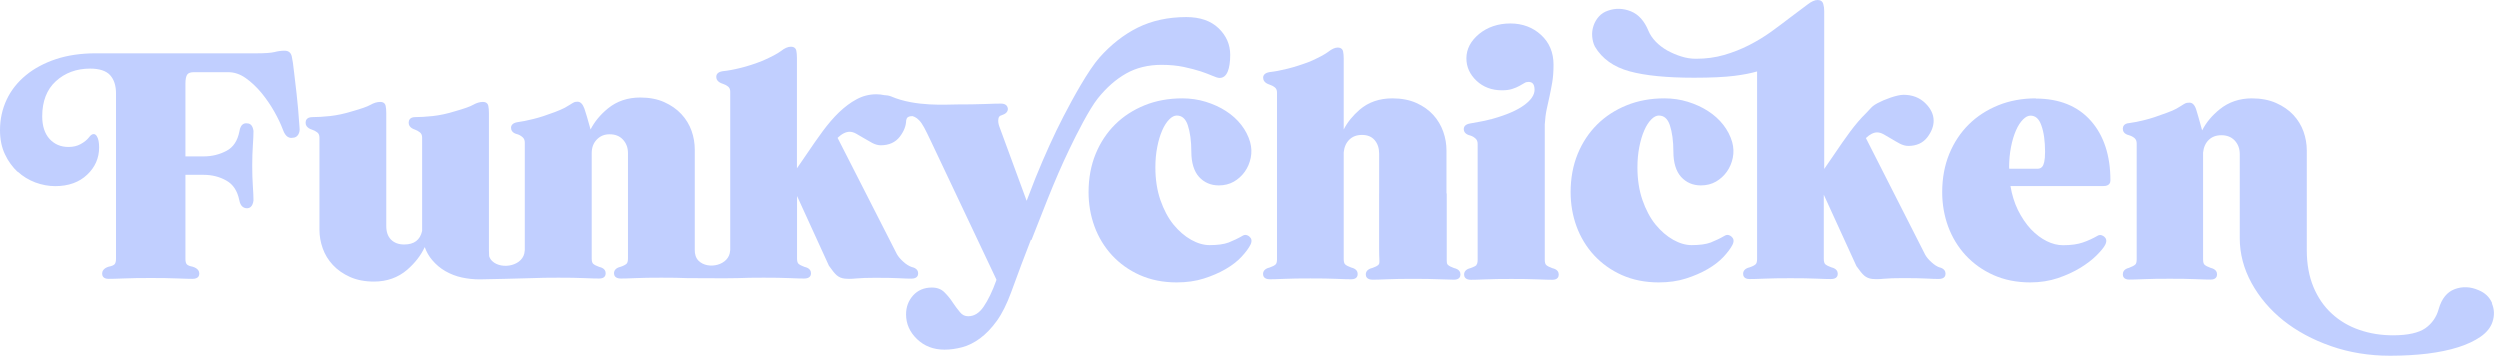 <svg width="253" height="36" viewBox="0 0 253 36" fill="none" xmlns="http://www.w3.org/2000/svg">
<path d="M1.783 17.364C2.31 17.852 2.911 18.212 3.576 18.466C4.24 18.71 4.915 18.837 5.59 18.837C6.93 18.837 8.016 18.445 8.818 17.682C9.63 16.919 10.031 15.986 10.031 14.926C10.031 14.406 9.957 14.035 9.799 13.781C9.694 13.611 9.567 13.569 9.483 13.569C9.324 13.569 9.166 13.675 9.008 13.898C8.797 14.163 8.512 14.396 8.154 14.587C7.805 14.777 7.405 14.873 6.941 14.873C6.149 14.873 5.527 14.608 5.021 14.067C4.525 13.527 4.272 12.753 4.272 11.767C4.272 10.251 4.736 9.053 5.654 8.216C6.571 7.378 7.732 6.943 9.113 6.943C10.063 6.943 10.738 7.166 11.139 7.601C11.539 8.046 11.74 8.661 11.74 9.445V26.184C11.74 26.459 11.687 26.64 11.592 26.746C11.487 26.852 11.286 26.936 10.991 26.989C10.453 27.159 10.337 27.466 10.337 27.689C10.337 27.89 10.421 28.219 10.991 28.219C11.297 28.219 11.793 28.209 12.552 28.177C13.269 28.145 14.176 28.134 15.252 28.134H15.294C16.339 28.134 17.235 28.145 17.953 28.177C18.712 28.209 19.197 28.219 19.471 28.219C20.083 28.219 20.168 27.89 20.168 27.689C20.168 27.466 20.052 27.159 19.493 26.989C19.208 26.936 19.018 26.862 18.912 26.756C18.817 26.661 18.765 26.47 18.765 26.194V17.693H20.621C21.444 17.693 22.214 17.883 22.91 18.276C23.596 18.657 24.028 19.325 24.218 20.269C24.345 20.936 24.714 21.074 24.999 21.074C25.252 21.074 25.568 20.936 25.653 20.29C25.653 19.951 25.631 19.452 25.589 18.827C25.547 18.212 25.526 17.544 25.526 16.866V16.696C25.526 16.018 25.547 15.361 25.589 14.735C25.631 14.11 25.653 13.611 25.653 13.251C25.568 12.615 25.252 12.488 25.03 12.488C24.735 12.435 24.345 12.541 24.229 13.293C24.039 14.258 23.606 14.905 22.921 15.265C22.224 15.636 21.444 15.827 20.621 15.827H18.765V8.481C18.765 8.025 18.828 7.707 18.955 7.537C19.071 7.378 19.303 7.304 19.64 7.304H23.089C23.712 7.304 24.302 7.505 24.861 7.898C25.431 8.3 25.969 8.809 26.454 9.392C26.939 9.986 27.382 10.622 27.762 11.3C28.142 11.968 28.427 12.583 28.627 13.113C28.901 13.908 29.323 14.004 29.629 13.94C29.872 13.94 30.062 13.823 30.188 13.611C30.304 13.41 30.346 13.177 30.315 12.933C30.283 12.477 30.241 11.852 30.167 11.004C30.093 10.177 29.967 8.979 29.766 7.357C29.682 6.562 29.598 6 29.524 5.693C29.439 5.322 29.186 5.131 28.806 5.131C28.479 5.131 28.131 5.173 27.773 5.269C27.425 5.353 26.813 5.396 25.959 5.396H9.641C8.185 5.396 6.846 5.597 5.675 5.979C4.504 6.371 3.47 6.912 2.626 7.611C1.772 8.311 1.118 9.138 0.675 10.081C0.232 11.025 0 12.064 0 13.166C0 14.099 0.169 14.926 0.506 15.626C0.833 16.325 1.276 16.919 1.793 17.406L1.783 17.364Z" fill="#C1CFFF"/>
<path d="M104.382 24.297C105.005 22.696 105.532 21.36 105.996 20.205C106.734 18.36 107.473 16.643 108.211 15.117C108.939 13.59 110.236 11.035 111.101 9.954C111.966 8.873 112.926 8.025 113.96 7.442C114.983 6.859 116.196 6.562 117.546 6.562C118.379 6.562 119.139 6.636 119.793 6.774C120.457 6.912 121.027 7.071 121.502 7.219C121.976 7.378 122.367 7.527 122.683 7.664C123.02 7.813 123.263 7.887 123.421 7.887C123.801 7.887 124.075 7.664 124.255 7.219C124.413 6.816 124.497 6.254 124.497 5.555C124.497 4.516 124.107 3.615 123.326 2.862C122.546 2.11 121.449 1.728 120.057 1.728C118.221 1.728 116.576 2.088 115.152 2.788C113.738 3.488 112.43 4.516 111.27 5.82C110.12 7.124 108.57 9.954 107.621 11.788C106.671 13.622 105.722 15.721 104.783 18.032L103.897 20.322L101.134 12.806C101.028 12.52 100.996 12.254 101.039 12.021C101.07 11.82 101.165 11.714 101.344 11.671C101.777 11.534 101.998 11.322 101.998 11.004C101.977 10.813 101.861 10.484 101.302 10.484C100.996 10.484 100.448 10.495 99.636 10.527C98.845 10.558 97.906 10.569 96.872 10.569C95.838 10.569 92.653 10.823 90.195 9.763C89.963 9.668 89.721 9.636 89.468 9.625C89.225 9.572 88.961 9.541 88.687 9.541C87.98 9.541 87.305 9.71 86.683 10.05C86.061 10.378 85.47 10.834 84.9 11.375C84.341 11.915 83.793 12.562 83.265 13.272C82.738 13.982 82.221 14.735 81.704 15.498L80.65 17.035V5.862C80.65 5.565 80.628 5.322 80.586 5.12C80.555 4.972 80.439 4.728 80.038 4.728C79.742 4.728 79.415 4.866 79.036 5.163C78.688 5.428 78.065 5.756 77.179 6.148C76.399 6.456 75.65 6.7 74.964 6.869C74.278 7.039 73.656 7.155 73.118 7.208C72.591 7.293 72.485 7.569 72.485 7.781C72.485 8.004 72.601 8.311 73.15 8.481C73.329 8.534 73.508 8.629 73.677 8.756C73.825 8.873 73.899 9.042 73.899 9.286V25.304C73.899 25.304 73.888 25.336 73.888 25.357C73.825 26.852 71.641 27.339 70.692 26.385C70.407 26.099 70.302 25.696 70.312 25.283C70.312 25.283 70.312 25.283 70.312 25.272V15.148C70.312 14.512 70.207 13.866 69.986 13.24C69.764 12.615 69.416 12.042 68.952 11.544C68.488 11.046 67.908 10.643 67.222 10.336C66.536 10.028 65.724 9.869 64.796 9.869C63.52 9.869 62.423 10.24 61.526 10.972C60.756 11.597 60.165 12.318 59.765 13.102C59.48 12.064 59.269 11.353 59.142 10.993C58.974 10.527 58.741 10.293 58.446 10.293C58.277 10.293 58.151 10.315 58.045 10.378C57.95 10.421 57.845 10.495 57.708 10.579C57.581 10.664 57.402 10.77 57.17 10.898C56.938 11.025 56.59 11.173 56.147 11.343C55.334 11.65 54.596 11.894 53.974 12.042C53.341 12.201 52.813 12.307 52.392 12.36C51.833 12.445 51.717 12.721 51.717 12.933C51.717 13.166 51.833 13.463 52.37 13.59C52.55 13.643 52.718 13.739 52.887 13.887C53.035 14.014 53.109 14.194 53.109 14.438V25.314C53.109 25.314 53.098 25.346 53.098 25.378C53.035 26.894 50.778 27.35 49.807 26.417C49.66 26.279 49.565 26.11 49.501 25.929C49.491 25.749 49.48 25.548 49.48 25.314V11.449C49.48 11.152 49.459 10.908 49.417 10.707C49.385 10.558 49.269 10.315 48.868 10.315C48.563 10.315 48.225 10.41 47.877 10.611C47.561 10.791 46.949 11.004 46.052 11.258C45.24 11.512 44.481 11.671 43.784 11.746C43.088 11.82 42.487 11.852 42.012 11.852C41.443 11.852 41.358 12.212 41.358 12.424C41.358 12.647 41.474 12.954 42.012 13.124C42.171 13.177 42.329 13.272 42.498 13.399C42.645 13.516 42.719 13.685 42.719 13.929V23.375C42.508 24.297 41.907 24.742 40.905 24.742C40.346 24.742 39.913 24.583 39.576 24.254C39.249 23.926 39.091 23.47 39.091 22.876V11.449C39.091 11.152 39.069 10.908 39.027 10.707C38.996 10.558 38.88 10.315 38.479 10.315C38.173 10.315 37.835 10.41 37.487 10.611C37.171 10.791 36.559 11.004 35.663 11.258C34.85 11.512 34.08 11.671 33.395 11.746C32.699 11.82 32.097 11.852 31.623 11.852C31.011 11.852 30.927 12.212 30.927 12.424C30.927 12.647 31.043 12.954 31.581 13.124C31.76 13.177 31.939 13.272 32.108 13.399C32.255 13.516 32.329 13.685 32.329 13.929V23.258C32.329 23.873 32.435 24.498 32.656 25.124C32.878 25.76 33.226 26.322 33.69 26.82C34.154 27.318 34.734 27.721 35.42 28.028C36.105 28.336 36.918 28.495 37.846 28.495C39.154 28.495 40.282 28.092 41.2 27.307C41.991 26.618 42.593 25.855 42.983 25.007C43.162 25.495 43.405 25.929 43.721 26.3C44.111 26.767 44.575 27.159 45.082 27.445C45.588 27.732 46.147 27.954 46.738 28.081C47.328 28.209 47.93 28.272 48.542 28.272C48.742 28.272 53.162 28.177 53.889 28.145C54.575 28.113 55.45 28.102 56.505 28.102C57.56 28.102 58.435 28.113 59.121 28.145C59.849 28.177 60.334 28.187 60.64 28.187C61.21 28.187 61.294 27.859 61.294 27.657C61.294 27.424 61.178 27.127 60.64 27.011C60.345 26.905 60.144 26.799 60.028 26.693C59.933 26.608 59.881 26.428 59.881 26.163V15.498C59.881 14.936 60.049 14.481 60.397 14.12C60.745 13.76 61.167 13.59 61.695 13.59C62.254 13.59 62.697 13.76 63.034 14.12C63.372 14.481 63.551 14.936 63.551 15.498V26.163C63.551 26.428 63.498 26.608 63.404 26.693C63.288 26.799 63.087 26.905 62.802 27C62.254 27.127 62.138 27.424 62.138 27.657C62.138 27.859 62.233 28.187 62.834 28.187C63.108 28.187 63.572 28.177 64.311 28.145C64.996 28.113 65.872 28.102 66.927 28.102C67.981 28.102 68.857 28.113 69.543 28.145C69.743 28.145 73.93 28.177 74.669 28.145C75.354 28.113 76.23 28.102 77.285 28.102C78.34 28.102 79.215 28.113 79.901 28.145C80.628 28.177 81.103 28.187 81.377 28.187C81.989 28.187 82.073 27.859 82.073 27.657C82.073 27.424 81.957 27.127 81.419 27.011C81.124 26.905 80.924 26.799 80.808 26.693C80.713 26.608 80.66 26.428 80.66 26.163V19.834L83.888 26.894C84.215 27.36 84.468 27.678 84.679 27.859C84.9 28.049 85.174 28.166 85.501 28.198C85.628 28.209 85.765 28.219 85.913 28.219C86.134 28.219 86.398 28.209 86.683 28.177C87.147 28.134 87.78 28.113 88.56 28.113C89.605 28.113 90.417 28.124 90.955 28.155C91.535 28.187 91.946 28.198 92.221 28.198C92.832 28.198 92.917 27.869 92.917 27.668C92.917 27.435 92.801 27.138 92.263 27.021C91.967 26.915 91.683 26.735 91.398 26.47C91.113 26.216 90.902 25.961 90.765 25.717L84.763 13.951C85.185 13.548 85.596 13.336 85.987 13.336C86.187 13.336 86.409 13.399 86.641 13.527C86.894 13.664 87.168 13.823 87.442 13.993C87.727 14.163 88.012 14.322 88.276 14.47C88.56 14.618 88.856 14.703 89.13 14.703C89.974 14.703 90.617 14.406 91.06 13.834C91.482 13.283 91.693 12.732 91.704 12.191C91.725 12.117 91.735 12.053 91.767 11.989C91.862 11.799 92.094 11.756 92.284 11.756C92.316 11.756 92.337 11.756 92.368 11.756C92.442 11.788 92.516 11.809 92.579 11.841C92.716 11.905 92.874 12.021 93.022 12.18C93.18 12.339 93.349 12.583 93.528 12.912C93.708 13.251 93.94 13.717 94.225 14.322L100.838 28.293C100.838 28.293 100.817 28.357 100.817 28.399C100.427 29.491 99.994 30.371 99.541 31.039C99.098 31.686 98.581 32.004 97.98 32.004C97.653 32.004 97.379 31.876 97.157 31.601C96.904 31.304 96.661 30.975 96.419 30.615C96.176 30.233 95.891 29.894 95.585 29.587C95.258 29.258 94.836 29.099 94.309 29.099C93.528 29.099 92.896 29.364 92.41 29.894C91.936 30.424 91.693 31.06 91.693 31.813C91.693 32.767 92.062 33.604 92.801 34.315C93.539 35.025 94.467 35.385 95.585 35.385C96.165 35.385 96.767 35.3 97.368 35.141C97.98 34.982 98.591 34.675 99.182 34.24C99.773 33.806 100.342 33.212 100.88 32.47C101.408 31.738 101.893 30.763 102.325 29.587C103.053 27.583 103.728 25.791 104.33 24.254L104.382 24.297Z" fill="#C1CFFF"/>
<path d="M146.384 27.35C146.384 27.053 146.384 26.746 146.384 26.438V15.233C146.384 14.597 146.279 13.95 146.057 13.325C145.836 12.7 145.498 12.127 145.045 11.629C144.591 11.131 144.021 10.728 143.336 10.421C142.65 10.113 141.838 9.954 140.91 9.954C139.602 9.954 138.484 10.336 137.598 11.099C136.912 11.693 136.364 12.36 135.984 13.102V5.947C135.984 5.65 135.963 5.406 135.921 5.205C135.889 5.057 135.773 4.813 135.372 4.813C135.108 4.813 134.792 4.951 134.412 5.247C134.064 5.512 133.442 5.841 132.556 6.233C131.744 6.541 130.984 6.784 130.299 6.954C129.613 7.124 129.012 7.24 128.505 7.293C127.946 7.378 127.83 7.654 127.83 7.866C127.83 8.088 127.946 8.396 128.484 8.565C128.664 8.618 128.843 8.714 129.012 8.841C129.159 8.958 129.233 9.127 129.233 9.371V26.237C129.233 26.502 129.181 26.682 129.086 26.767C128.97 26.873 128.769 26.979 128.484 27.074C127.936 27.201 127.82 27.498 127.82 27.731C127.82 27.933 127.915 28.262 128.516 28.262C128.79 28.262 129.275 28.251 129.993 28.219C130.678 28.187 131.554 28.177 132.609 28.177C133.663 28.177 134.57 28.187 135.246 28.219C135.942 28.251 136.437 28.262 136.743 28.262C137.313 28.262 137.397 27.933 137.397 27.731C137.397 27.498 137.281 27.201 136.743 27.074C136.448 26.968 136.248 26.862 136.132 26.756C136.037 26.671 135.984 26.491 135.984 26.226V15.413C136.037 14.883 136.227 14.449 136.554 14.131C136.88 13.813 137.302 13.654 137.84 13.654C138.378 13.654 138.811 13.823 139.117 14.184C139.423 14.544 139.57 15 139.57 15.562V25.177C139.57 25.993 139.623 26.799 139.739 27.594" fill="#C1CFFF"/>
<path d="M149.433 26.82C149.317 26.926 149.116 27.032 148.831 27.127C148.283 27.254 148.167 27.551 148.167 27.785C148.167 27.986 148.262 28.314 148.863 28.314C149.137 28.314 149.612 28.304 150.34 28.272C151.025 28.24 151.911 28.23 152.956 28.23C154 28.23 154.886 28.24 155.593 28.272C156.342 28.304 156.816 28.314 157.09 28.314C157.66 28.314 157.744 27.986 157.744 27.785C157.744 27.551 157.628 27.254 157.09 27.138C156.795 27.032 156.595 26.926 156.479 26.82C156.384 26.735 156.331 26.555 156.331 26.29V12.594C156.363 12.032 156.426 11.523 156.521 11.078C156.616 10.622 156.721 10.177 156.816 9.731C156.911 9.286 157.006 8.809 157.09 8.311C157.175 7.802 157.217 7.219 157.217 6.551C157.217 5.311 156.795 4.304 155.951 3.53C155.118 2.767 154.074 2.375 152.85 2.375C151.627 2.375 150.54 2.735 149.686 3.435C148.831 4.145 148.399 4.972 148.399 5.905C148.399 6.774 148.747 7.537 149.422 8.173C150.097 8.809 150.962 9.138 151.996 9.138C152.407 9.138 152.755 9.095 153.04 9C153.325 8.905 153.567 8.809 153.768 8.693C153.968 8.576 154.137 8.481 154.285 8.396C154.401 8.322 154.527 8.29 154.675 8.29C154.96 8.29 155.297 8.385 155.297 9.085C155.297 9.604 154.949 10.124 154.253 10.633C153.536 11.163 152.46 11.629 151.057 12.021H151.036C151.036 12.021 150.962 12.064 150.93 12.064H150.888C150.466 12.18 150.076 12.265 149.749 12.318C149.412 12.371 149.095 12.435 148.81 12.488C148.251 12.572 148.135 12.848 148.135 13.06C148.135 13.293 148.251 13.59 148.8 13.717C148.979 13.77 149.148 13.866 149.317 14.014C149.464 14.141 149.538 14.322 149.538 14.565V26.3C149.538 26.565 149.485 26.746 149.39 26.83L149.433 26.82Z" fill="#C1CFFF"/>
<path d="M139.634 19.569V26.279C139.634 26.544 139.581 26.724 139.486 26.809C139.37 26.915 139.17 27.021 138.885 27.117C138.336 27.244 138.22 27.541 138.22 27.774C138.22 27.975 138.315 28.304 138.916 28.304C139.191 28.304 139.665 28.293 140.393 28.262C141.079 28.23 141.965 28.219 143.009 28.219C144.053 28.219 144.939 28.23 145.646 28.262C146.395 28.293 146.87 28.304 147.144 28.304C147.713 28.304 147.798 27.975 147.798 27.774C147.798 27.541 147.682 27.244 147.144 27.127C146.848 27.021 146.648 26.915 146.532 26.809C146.437 26.724 146.384 26.544 146.384 26.279V19.569" fill="#C1CFFF"/>
<path d="M175.222 23.936C174.927 23.714 174.705 23.756 174.568 23.841C174.094 24.117 173.608 24.35 173.123 24.541C172.649 24.721 171.995 24.806 171.193 24.806C170.592 24.806 169.969 24.625 169.326 24.265C168.683 23.905 168.081 23.385 167.533 22.717C166.995 22.049 166.552 21.212 166.214 20.237C165.877 19.262 165.708 18.148 165.708 16.94C165.708 16.209 165.771 15.519 165.898 14.873C166.024 14.226 166.193 13.664 166.404 13.187C166.605 12.721 166.847 12.35 167.121 12.074C167.375 11.82 167.628 11.693 167.87 11.693C168.398 11.693 168.767 12.011 168.988 12.668C169.22 13.367 169.347 14.268 169.347 15.36C169.347 16.452 169.611 17.332 170.128 17.905C170.655 18.477 171.32 18.763 172.132 18.763C172.691 18.763 173.208 18.636 173.651 18.382C174.094 18.127 174.463 17.788 174.758 17.375C175.053 16.961 175.254 16.484 175.359 15.965C175.465 15.445 175.444 14.915 175.296 14.374C175.117 13.76 174.821 13.177 174.4 12.636C173.978 12.095 173.461 11.629 172.849 11.237C172.248 10.845 171.562 10.537 170.813 10.304C170.064 10.071 169.263 9.954 168.429 9.954C167.058 9.954 165.771 10.187 164.622 10.654C163.472 11.12 162.47 11.767 161.637 12.594C160.803 13.421 160.139 14.417 159.664 15.572C159.189 16.728 158.947 18.032 158.947 19.442C158.947 20.65 159.147 21.827 159.548 22.919C159.949 24.011 160.55 24.996 161.32 25.834C162.101 26.671 163.039 27.35 164.136 27.837C165.233 28.325 166.478 28.579 167.86 28.579C168.862 28.579 169.79 28.452 170.613 28.187C171.425 27.933 172.174 27.604 172.817 27.233C173.471 26.852 174.009 26.438 174.431 25.982C174.853 25.526 175.148 25.124 175.328 24.774C175.549 24.329 175.391 24.085 175.222 23.947V23.936Z" fill="#C1CFFF"/>
<path d="M126.438 23.936C126.143 23.714 125.921 23.756 125.784 23.841C125.309 24.117 124.824 24.35 124.339 24.541C123.864 24.721 123.21 24.806 122.409 24.806C121.808 24.806 121.185 24.625 120.542 24.265C119.898 23.905 119.297 23.385 118.749 22.717C118.211 22.049 117.768 21.212 117.43 20.237C117.093 19.262 116.924 18.148 116.924 16.94C116.924 16.209 116.987 15.519 117.114 14.873C117.24 14.226 117.409 13.664 117.62 13.187C117.82 12.721 118.063 12.35 118.337 12.074C118.59 11.82 118.844 11.693 119.086 11.693C119.614 11.693 119.983 12.011 120.204 12.668C120.436 13.367 120.563 14.268 120.563 15.36C120.563 16.452 120.827 17.332 121.343 17.905C121.871 18.477 122.535 18.763 123.348 18.763C123.907 18.763 124.423 18.636 124.866 18.382C125.309 18.127 125.679 17.788 125.974 17.375C126.269 16.961 126.47 16.484 126.575 15.965C126.681 15.445 126.66 14.915 126.512 14.374C126.333 13.76 126.037 13.177 125.615 12.636C125.193 12.095 124.677 11.629 124.065 11.237C123.464 10.845 122.778 10.537 122.029 10.304C121.28 10.071 120.478 9.954 119.645 9.954C118.274 9.954 116.987 10.187 115.837 10.654C114.688 11.12 113.686 11.767 112.852 12.594C112.019 13.421 111.355 14.417 110.88 15.572C110.405 16.728 110.163 18.032 110.163 19.442C110.163 20.65 110.363 21.827 110.764 22.919C111.165 24.011 111.766 24.996 112.536 25.834C113.316 26.671 114.255 27.35 115.352 27.837C116.449 28.325 117.694 28.579 119.076 28.579C120.078 28.579 121.006 28.452 121.829 28.187C122.641 27.933 123.39 27.604 124.033 27.233C124.687 26.852 125.225 26.438 125.647 25.982C126.069 25.526 126.364 25.124 126.544 24.774C126.765 24.329 126.607 24.085 126.438 23.947V23.936Z" fill="#C1CFFF"/>
<path d="M196.329 27.085C196.033 26.979 195.748 26.799 195.464 26.534C195.179 26.279 194.968 26.025 194.831 25.781L188.829 13.972C189.23 13.59 189.61 13.399 189.968 13.399C190.169 13.399 190.39 13.463 190.622 13.59C190.875 13.728 191.15 13.887 191.424 14.056C191.709 14.226 191.993 14.396 192.257 14.534C192.542 14.682 192.837 14.767 193.111 14.767C193.955 14.767 194.599 14.47 195.042 13.898C195.474 13.336 195.685 12.763 195.685 12.223C195.685 11.587 195.4 10.982 194.831 10.431C194.261 9.88 193.533 9.594 192.637 9.594C191.951 9.594 190.675 10.081 190.021 10.431C189.567 10.675 189.441 10.813 189.219 11.056C189.124 11.152 189.019 11.279 188.861 11.438C188.302 11.979 187.753 12.625 187.226 13.336C186.698 14.046 186.181 14.799 185.665 15.562L184.61 17.099V1.124C184.61 0.859 184.578 0.615 184.515 0.403C184.441 0.138 184.241 0 183.945 0C183.65 0 183.323 0.148 182.922 0.456C182.553 0.742 181.973 1.177 181.213 1.739C180.591 2.216 179.927 2.714 179.241 3.212C178.545 3.71 177.796 4.166 177.005 4.569C176.214 4.972 175.359 5.311 174.473 5.565C173.598 5.82 172.638 5.947 171.636 5.947C171.14 5.947 170.644 5.873 170.149 5.714C169.653 5.565 169.178 5.353 168.725 5.11C168.282 4.855 167.891 4.558 167.564 4.219C167.237 3.88 166.984 3.509 166.826 3.127C166.415 2.12 165.813 1.452 165.043 1.145C164.273 0.837 163.493 0.806 162.723 1.081C162.364 1.198 162.048 1.399 161.805 1.675C161.563 1.94 161.383 2.258 161.267 2.597C161.151 2.947 161.098 3.307 161.13 3.689C161.162 4.06 161.246 4.41 161.404 4.717C162.132 5.947 163.314 6.784 164.917 7.219C166.499 7.654 168.693 7.866 171.446 7.866C173.144 7.866 174.526 7.802 175.528 7.675C176.446 7.558 177.205 7.41 177.817 7.23V26.215C177.817 26.481 177.764 26.661 177.669 26.746C177.553 26.852 177.353 26.958 177.068 27.053C176.52 27.18 176.404 27.477 176.404 27.71C176.404 27.912 176.488 28.24 177.058 28.24C177.363 28.24 177.859 28.23 178.576 28.198C179.262 28.166 180.138 28.155 181.192 28.155C182.247 28.155 183.123 28.166 183.808 28.198C184.525 28.23 185.011 28.24 185.285 28.24C185.897 28.24 185.981 27.912 185.981 27.71C185.981 27.477 185.865 27.18 185.327 27.053C185.032 26.947 184.831 26.841 184.715 26.735C184.62 26.65 184.568 26.47 184.568 26.205V19.728C184.568 19.728 184.568 19.717 184.568 19.707L187.869 26.926C188.196 27.392 188.449 27.71 188.66 27.89C188.882 28.081 189.156 28.198 189.483 28.23C189.61 28.24 189.747 28.251 189.894 28.251C190.116 28.251 190.38 28.24 190.654 28.209C191.118 28.166 191.751 28.145 192.531 28.145C193.597 28.145 194.377 28.155 194.926 28.187C195.495 28.219 195.907 28.23 196.191 28.23C196.803 28.23 196.888 27.901 196.888 27.7C196.888 27.466 196.772 27.17 196.234 27.042L196.329 27.085Z" fill="#C1CFFF"/>
<path d="M206.033 9.954C204.661 9.954 203.375 10.187 202.225 10.654C201.075 11.12 200.073 11.767 199.24 12.594C198.406 13.421 197.742 14.417 197.267 15.572C196.793 16.728 196.55 18.032 196.55 19.442C196.55 20.65 196.75 21.827 197.151 22.919C197.552 24.011 198.153 24.996 198.923 25.834C199.704 26.671 200.643 27.35 201.74 27.837C202.837 28.325 204.081 28.579 205.463 28.579C206.465 28.579 207.404 28.431 208.258 28.145C209.102 27.859 209.862 27.509 210.526 27.106C211.18 26.703 211.739 26.279 212.172 25.845C212.615 25.399 212.899 25.06 213.047 24.774C213.269 24.329 213.11 24.085 212.942 23.947C212.646 23.724 212.425 23.767 212.288 23.852C211.813 24.127 211.307 24.36 210.779 24.541C210.262 24.721 209.587 24.816 208.786 24.816C208.237 24.816 207.678 24.678 207.13 24.403C206.571 24.127 206.033 23.724 205.526 23.194C205.031 22.664 204.588 22.007 204.208 21.244C203.86 20.523 203.607 19.707 203.459 18.827H212.878C213.49 18.827 213.574 18.466 213.574 18.254C213.574 15.742 212.91 13.717 211.602 12.233C210.283 10.739 208.406 9.975 206.022 9.975L206.033 9.954ZM203.322 16.951C203.322 16.219 203.385 15.53 203.512 14.883C203.638 14.237 203.807 13.675 204.018 13.198C204.218 12.731 204.461 12.36 204.735 12.085C204.988 11.83 205.242 11.703 205.484 11.703C205.99 11.703 206.349 12.021 206.581 12.678C206.834 13.367 206.961 14.279 206.961 15.371C206.961 15.816 206.929 16.155 206.876 16.389C206.824 16.611 206.76 16.77 206.676 16.866C206.592 16.961 206.518 17.014 206.444 17.035C206.36 17.056 206.275 17.078 206.212 17.078H203.332V16.972L203.322 16.951Z" fill="#C1CFFF"/>
<path d="M252.201 30.678C251.948 30.074 251.484 29.629 250.83 29.364C250.007 29.003 249.195 28.972 248.425 29.258C247.644 29.544 247.096 30.223 246.8 31.262C246.579 32.078 246.125 32.735 245.45 33.212C244.765 33.689 243.668 33.933 242.17 33.933C240.967 33.933 239.828 33.753 238.763 33.382C237.708 33.021 236.769 32.47 235.978 31.738C235.187 31.018 234.565 30.106 234.122 29.046C233.679 27.986 233.447 26.735 233.447 25.336V15.233C233.447 14.597 233.341 13.95 233.12 13.325C232.898 12.7 232.55 12.127 232.086 11.629C231.622 11.131 231.031 10.728 230.335 10.421C229.639 10.113 228.816 9.954 227.888 9.954C226.643 9.954 225.546 10.325 224.639 11.056C223.859 11.682 223.257 12.403 222.857 13.198C222.572 12.159 222.371 11.449 222.255 11.088C222.108 10.622 221.876 10.389 221.58 10.389C221.38 10.389 221.243 10.41 221.127 10.473C221.032 10.516 220.926 10.59 220.789 10.675C220.663 10.76 220.483 10.866 220.262 10.993C220.04 11.12 219.692 11.268 219.218 11.438C218.405 11.746 217.678 11.989 217.066 12.138C216.454 12.297 215.905 12.403 215.473 12.456C214.914 12.498 214.83 12.837 214.83 13.028C214.83 13.261 214.935 13.558 215.452 13.685C215.652 13.739 215.842 13.834 216.011 13.972C216.159 14.099 216.232 14.279 216.232 14.523V26.258C216.232 26.523 216.18 26.703 216.074 26.788C215.948 26.894 215.726 27 215.452 27.106C214.935 27.233 214.83 27.53 214.83 27.763C214.83 27.965 214.914 28.293 215.484 28.293C215.758 28.293 216.243 28.283 216.96 28.251C217.646 28.219 218.521 28.209 219.576 28.209C220.631 28.209 221.506 28.219 222.192 28.251C222.909 28.283 223.405 28.293 223.711 28.293C224.281 28.293 224.365 27.965 224.365 27.763C224.365 27.53 224.249 27.233 223.711 27.106C223.416 27 223.215 26.894 223.099 26.788C223.004 26.703 222.952 26.523 222.952 26.258V15.445C223.004 14.915 223.194 14.48 223.521 14.162C223.848 13.845 224.27 13.685 224.808 13.685C225.346 13.685 225.81 13.855 226.148 14.216C226.485 14.576 226.664 15.032 226.664 15.594V24.117C226.664 25.675 227.065 27.201 227.856 28.643C228.647 30.085 229.734 31.357 231.084 32.438C232.434 33.509 234.058 34.389 235.894 35.025C237.729 35.671 239.744 36 241.885 36C243.225 36 244.49 35.926 245.651 35.788C246.821 35.64 247.866 35.428 248.762 35.141C249.669 34.855 250.429 34.495 251.041 34.071C251.663 33.636 252.064 33.127 252.243 32.565C252.454 31.929 252.433 31.304 252.18 30.71L252.201 30.678Z" fill="#C1CFFF"/>
</svg>
